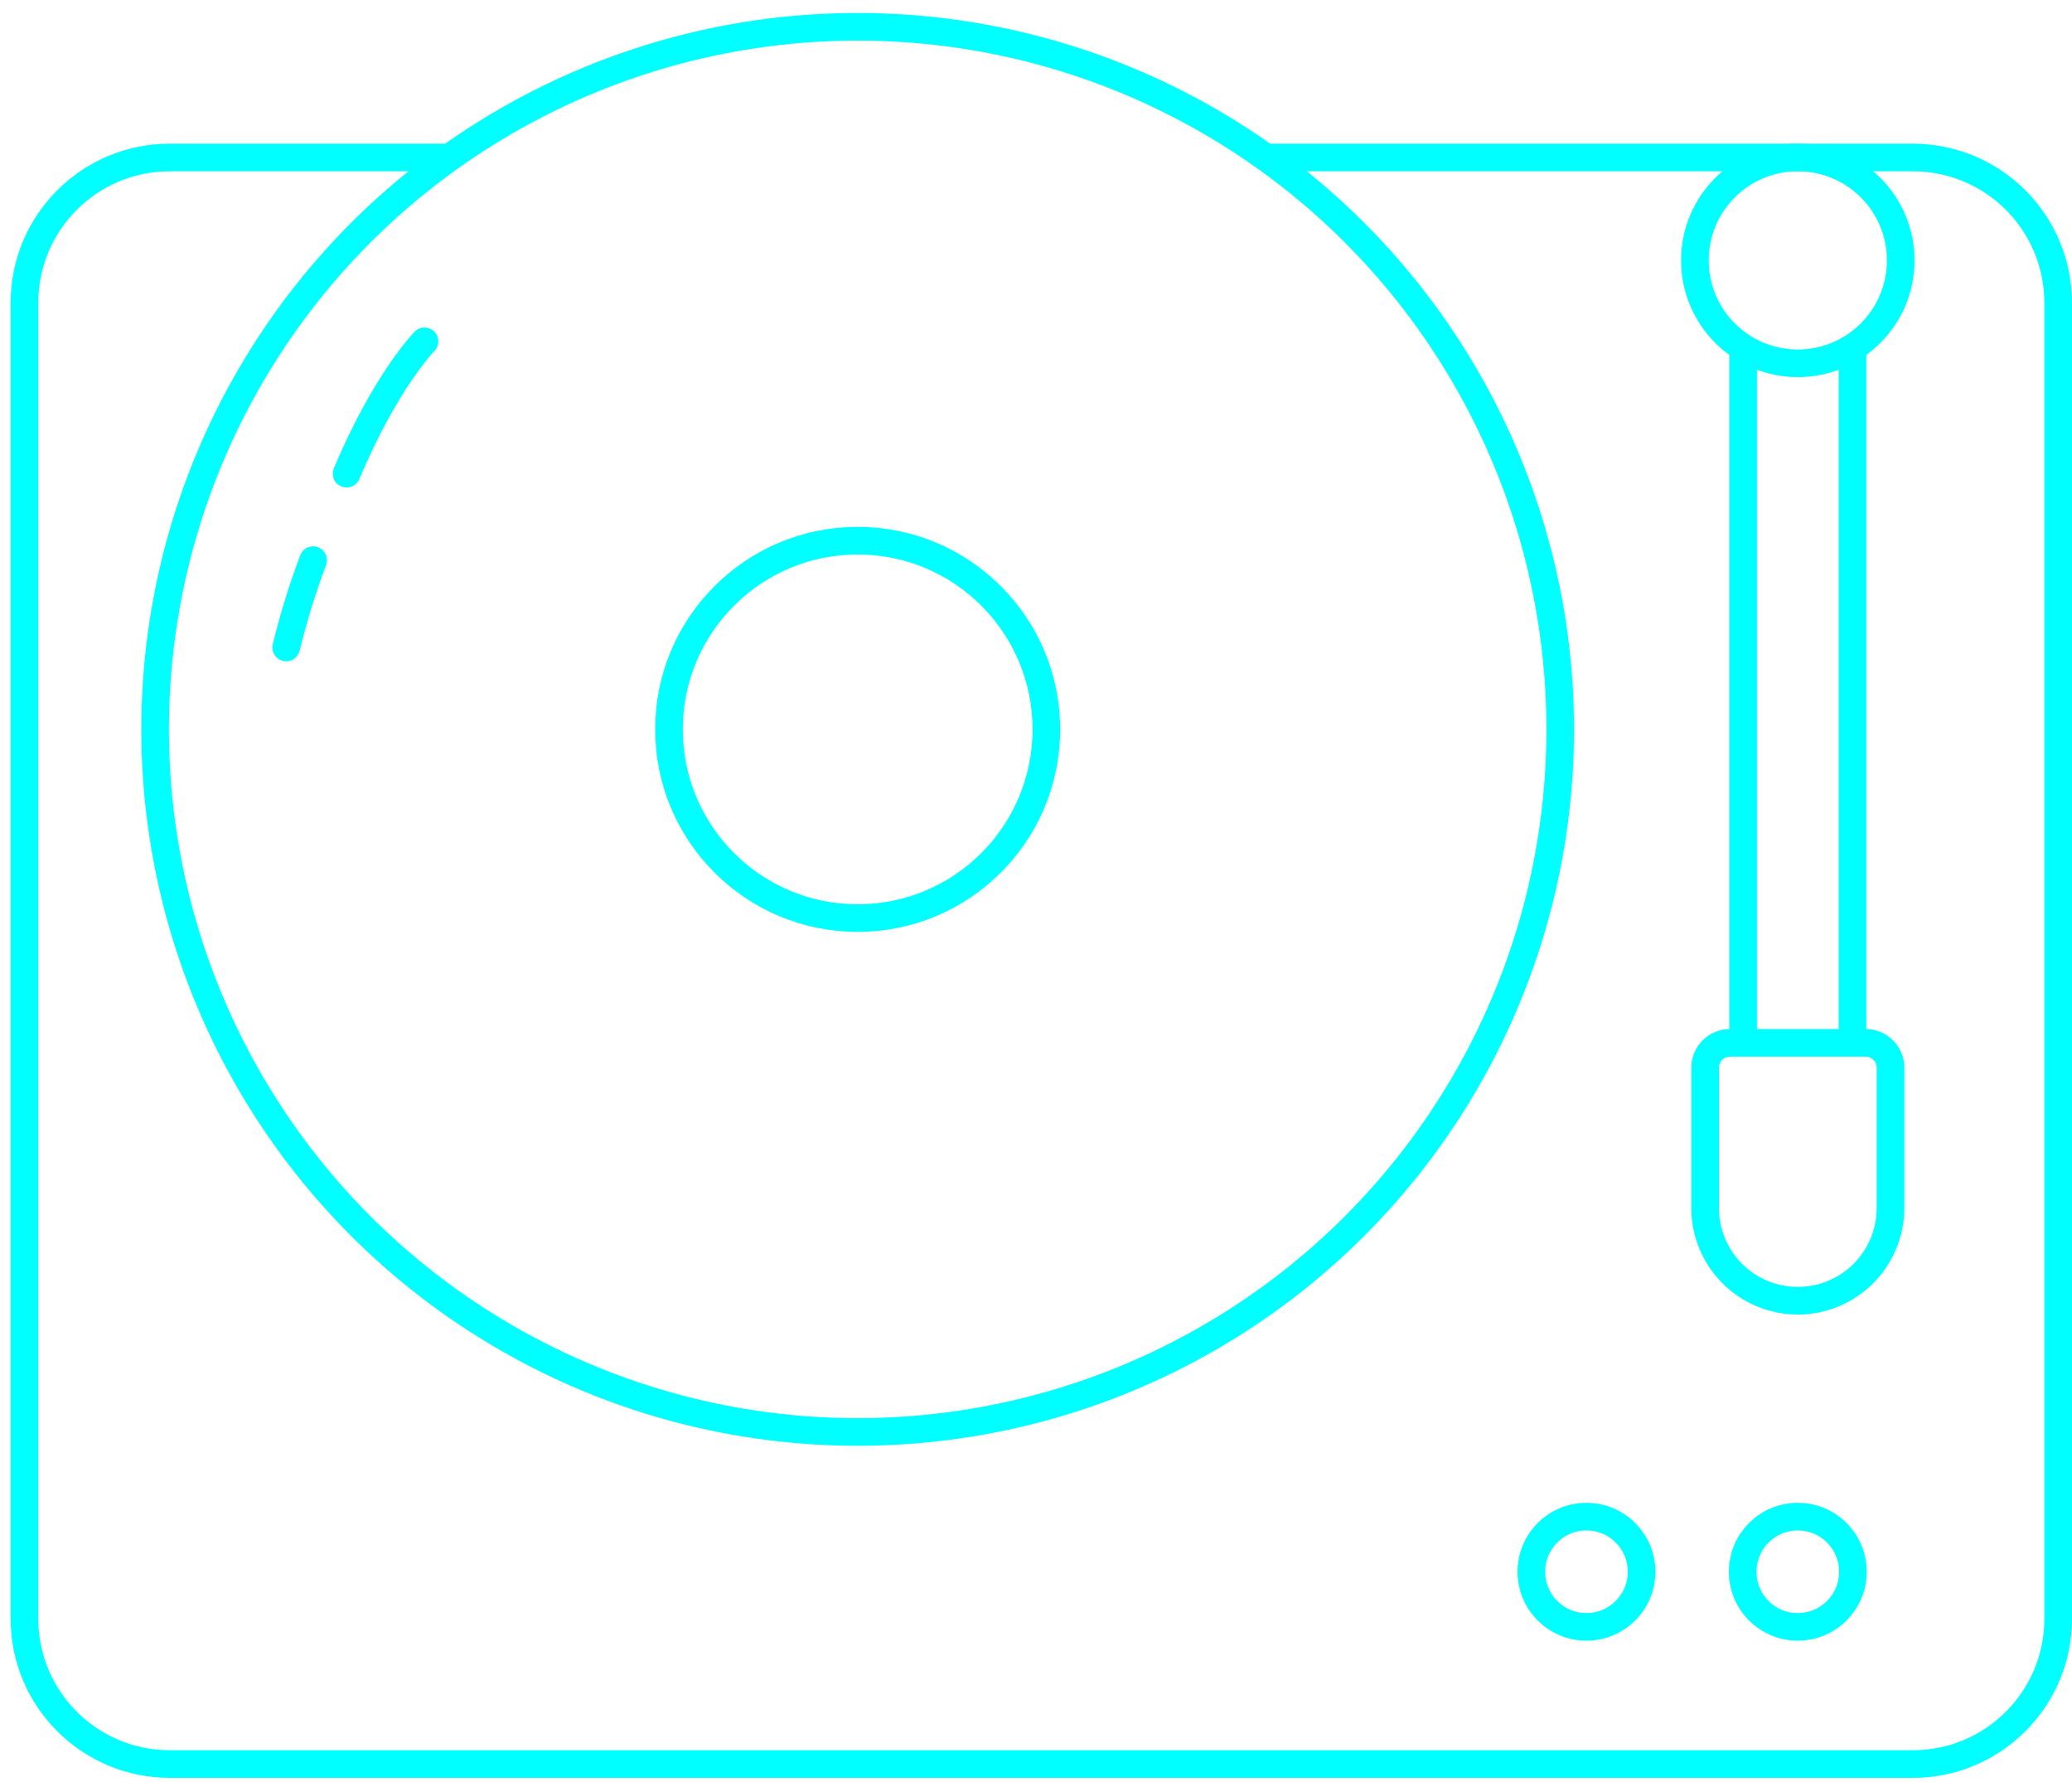 <?xml version="1.0" encoding="UTF-8"?>
<svg width="150px" height="129px" viewBox="0 0 150 129" version="1.1" xmlns="http://www.w3.org/2000/svg" xmlns:xlink="http://www.w3.org/1999/xlink">
    <!-- Generator: sketchtool 46.2 (44496) - http://www.bohemiancoding.com/sketch -->
    <title>FE87BC2F-6B48-4B88-9397-DD1122FB20A4@2x</title>
    <desc>Created with sketchtool.</desc>
    <defs></defs>
    <g id="Page-1" stroke="none" stroke-width="1" fill="none" fill-rule="evenodd">
        <g id="Intro-1" transform="translate(-846, -567)" stroke-width="2" stroke="#00FFFF">
            <g id="illu">
                <g transform="translate(112, 191)">
                    <g id="platine" transform="translate(735, 377)">
                        <path d="M90.64,10.4 L137.44,10.4 C140.237,10.389 142.923,11.493 144.905,13.467 C146.886,15.441 148,18.123 148,20.92 L148,116.18 C148,121.99 143.29,126.7 137.48,126.7 L11.29,126.7 C5.48,126.7 0.77,121.99 0.77,116.18 L0.77,20.92 C0.77,15.11 5.48,10.4 11.29,10.4 L31.51,10.4" id="Shape"></path>
                        <circle id="Oval" cx="61.09" cy="51.8" r="50.86"></circle>
                        <path d="M125.19,74.02 L125.19,24.16" id="Shape"></path>
                        <path d="M133.11,24.16 L133.11,74.02" id="Shape"></path>
                        <circle id="Oval" cx="129.15" cy="17.85" r="7.45"></circle>
                        <circle id="Oval" cx="61.09" cy="51.8" r="13.66"></circle>
                        <path d="M124.25,74.49 L134.06,74.49 C135.054,74.49 135.86,75.296 135.86,76.29 L135.86,86.45 C135.86,88.23 135.153,89.936 133.895,91.195 C132.636,92.453 130.93,93.16 129.15,93.16 L129.15,93.16 C127.37,93.16 125.664,92.453 124.405,91.195 C123.147,89.936 122.44,88.23 122.44,86.45 L122.44,76.29 C122.44,75.811 122.631,75.352 122.971,75.014 C123.31,74.676 123.771,74.487 124.25,74.49 L124.25,74.49 Z" id="Shape"></path>
                        <circle id="Oval" cx="129.15" cy="112.78" r="3.99"></circle>
                        <circle id="Oval" cx="113.85" cy="112.78" r="3.99"></circle>
                        <path d="M29.73,23.71 C29.73,23.71 26.91,26.58 24.09,33.29" id="Shape" stroke-linecap="round"></path>
                        <path d="M21.67,39.55 C20.894,41.616 20.243,43.726 19.72,45.87" id="Shape" stroke-linecap="round"></path>
                    </g>
                </g>
            </g>
        </g>
    </g>
</svg>